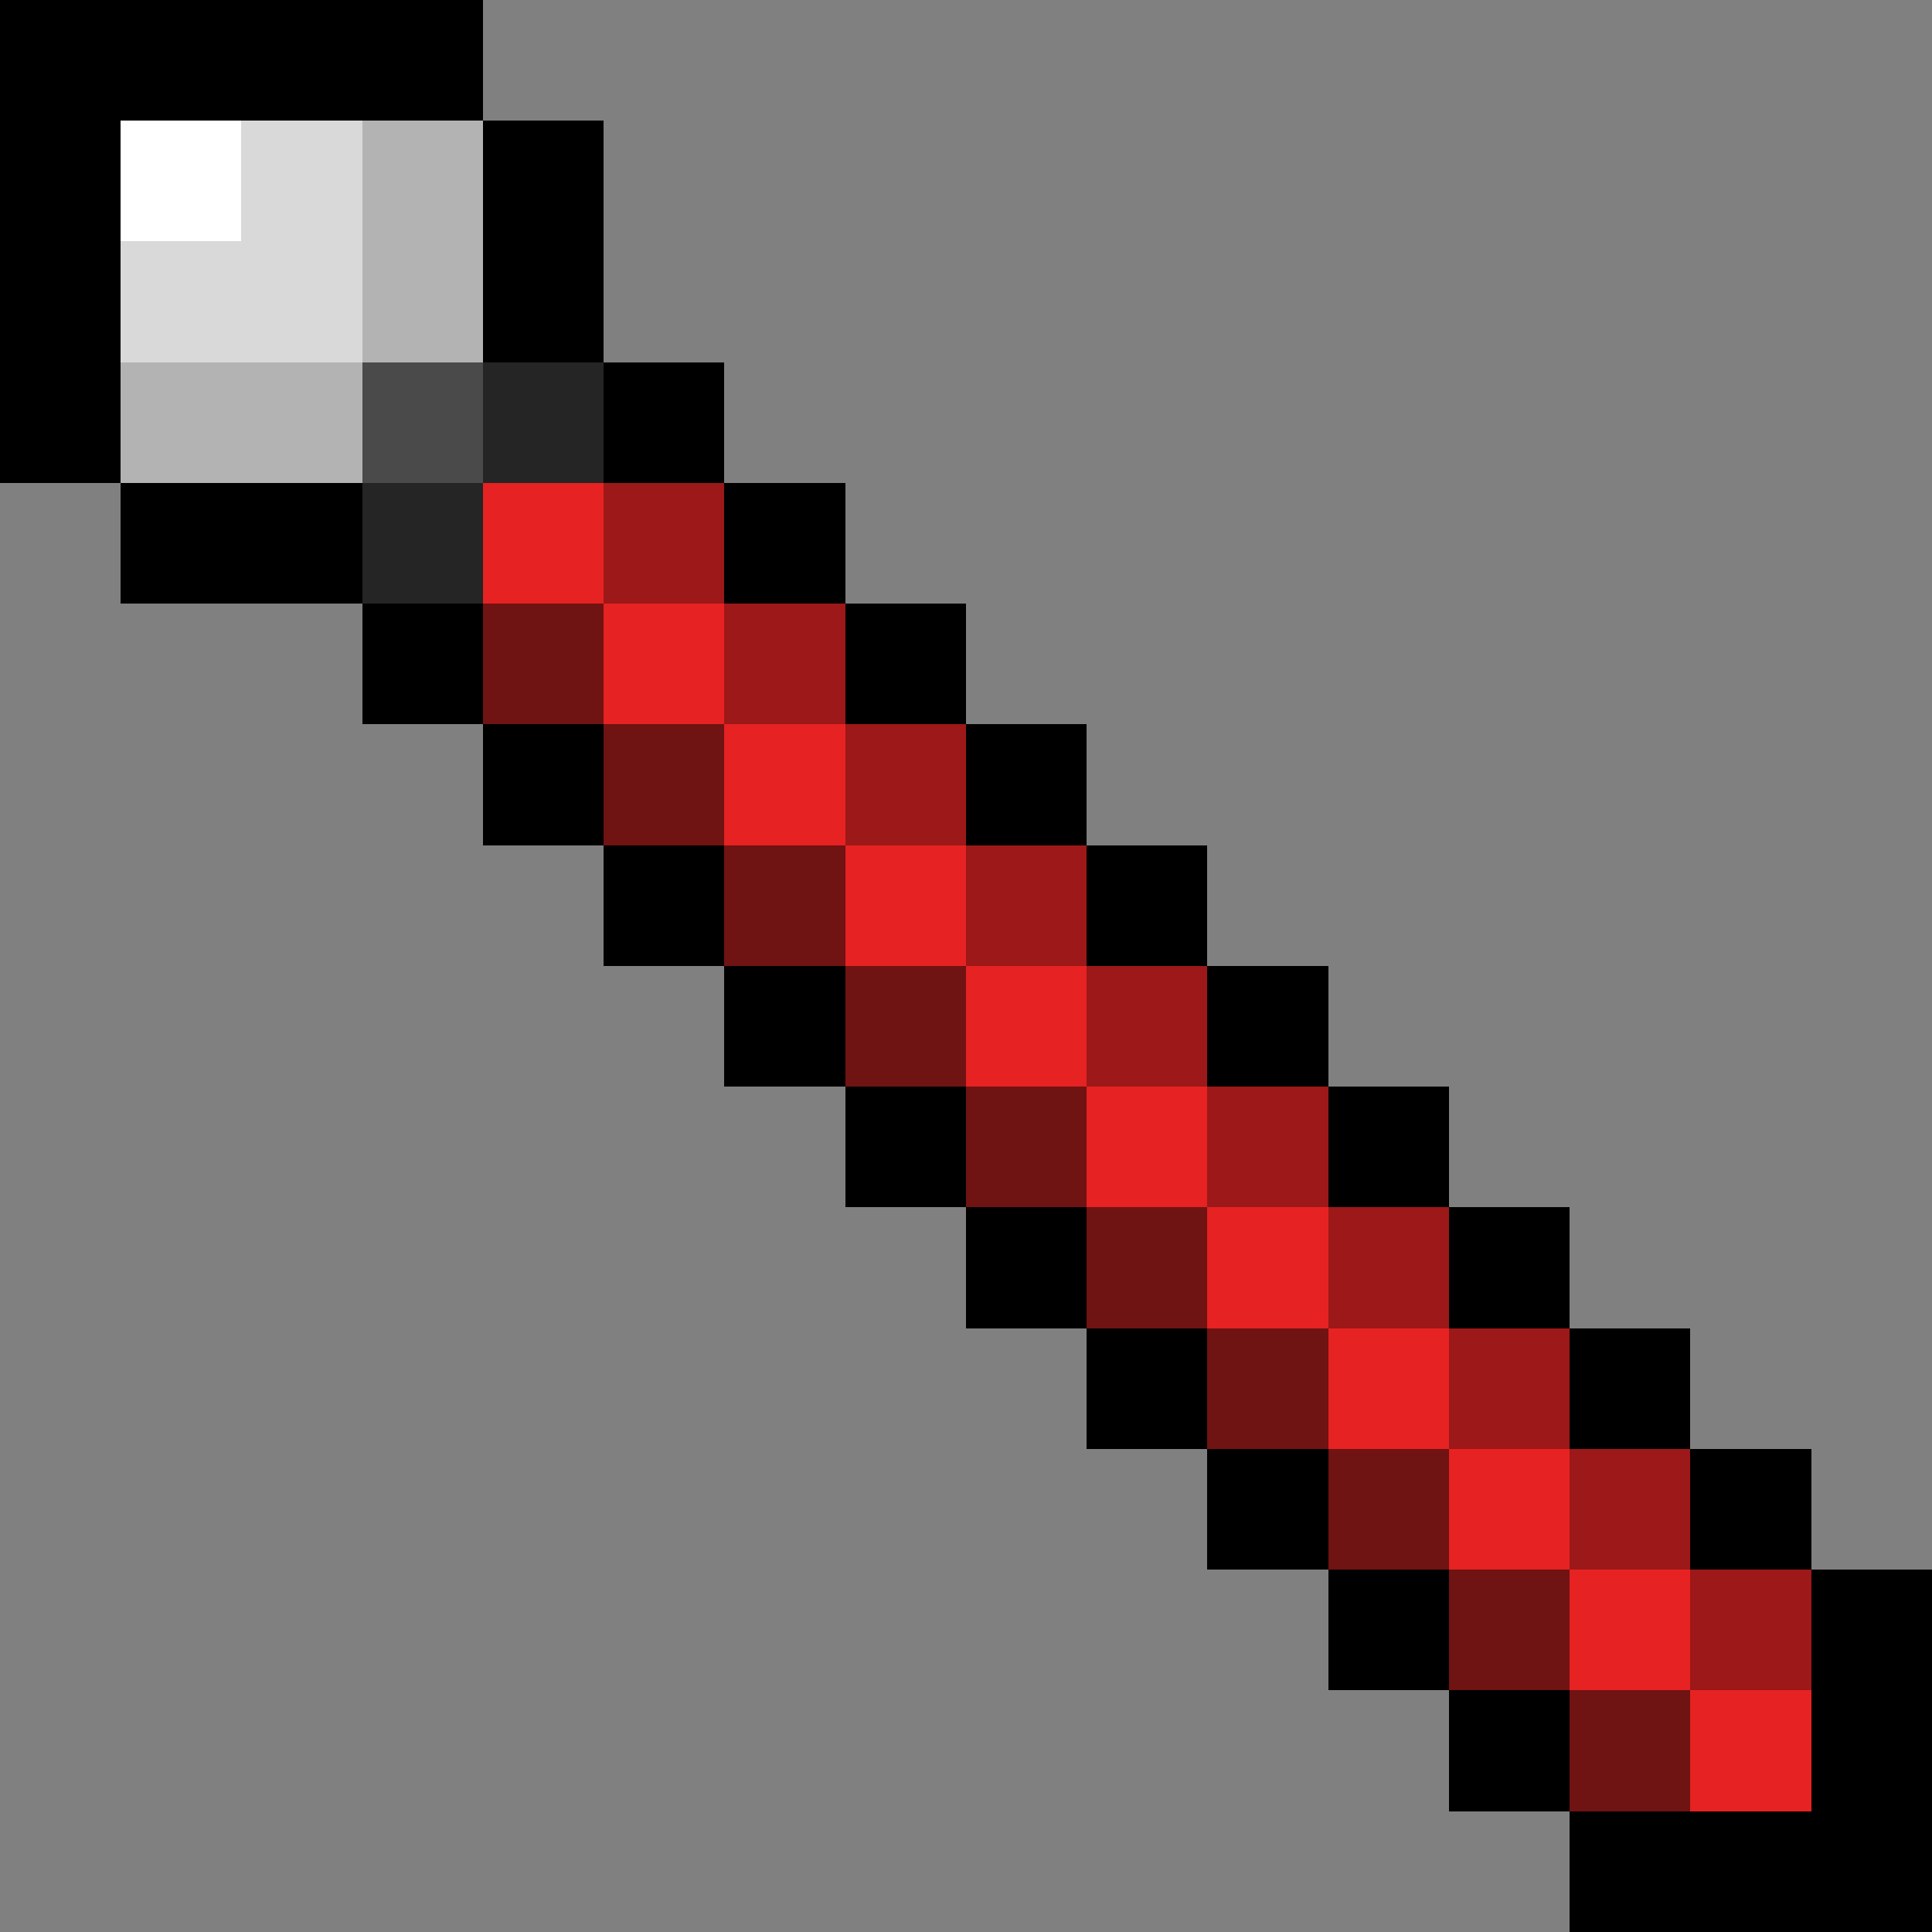 <svg xmlns="http://www.w3.org/2000/svg" viewBox="0 -0.5 16 16" shape-rendering="crispEdges">
<rect x="0" y="-0.5" width="16" height="16" fill="#808080" stroke="none"/>
<path stroke="#000000" d="M0 0h4M0 1h1M4 1h1M0 2h1M4 2h1M0 3h1M5 3h1M1 4h2M6 4h1M3 5h1M7 5h1M4 6h1M8 6h1M5 7h1M9 7h1M6 8h1M10 8h1M7 9h1M11 9h1M8 10h1M12 10h1M9 11h1M13 11h1M10 12h1M14 12h1M11 13h1M15 13h1M12 14h1M15 14h1M13 15h3" />
<path stroke="#ffffff" d="M1 1h1" />
<path stroke="#d9d9d9" d="M2 1h1M1 2h2" />
<path stroke="#b3b3b3" d="M3 1h1M3 2h1M1 3h2" />
<path stroke="#4a4a4a" d="M3 3h1" />
<path stroke="#252525" d="M4 3h1M3 4h1" />
<path stroke="#e62222" d="M4 4h1M5 5h1M6 6h1M7 7h1M8 8h1M9 9h1M10 10h1M11 11h1M12 12h1M13 13h1M14 14h1" />
<path stroke="#9d1818" d="M5 4h1M6 5h1M7 6h1M8 7h1M9 8h1M10 9h1M11 10h1M12 11h1M13 12h1M14 13h1" />
<path stroke="#701313" d="M4 5h1M5 6h1M6 7h1M7 8h1M8 9h1M9 10h1M10 11h1M11 12h1M12 13h1M13 14h1" />
</svg>